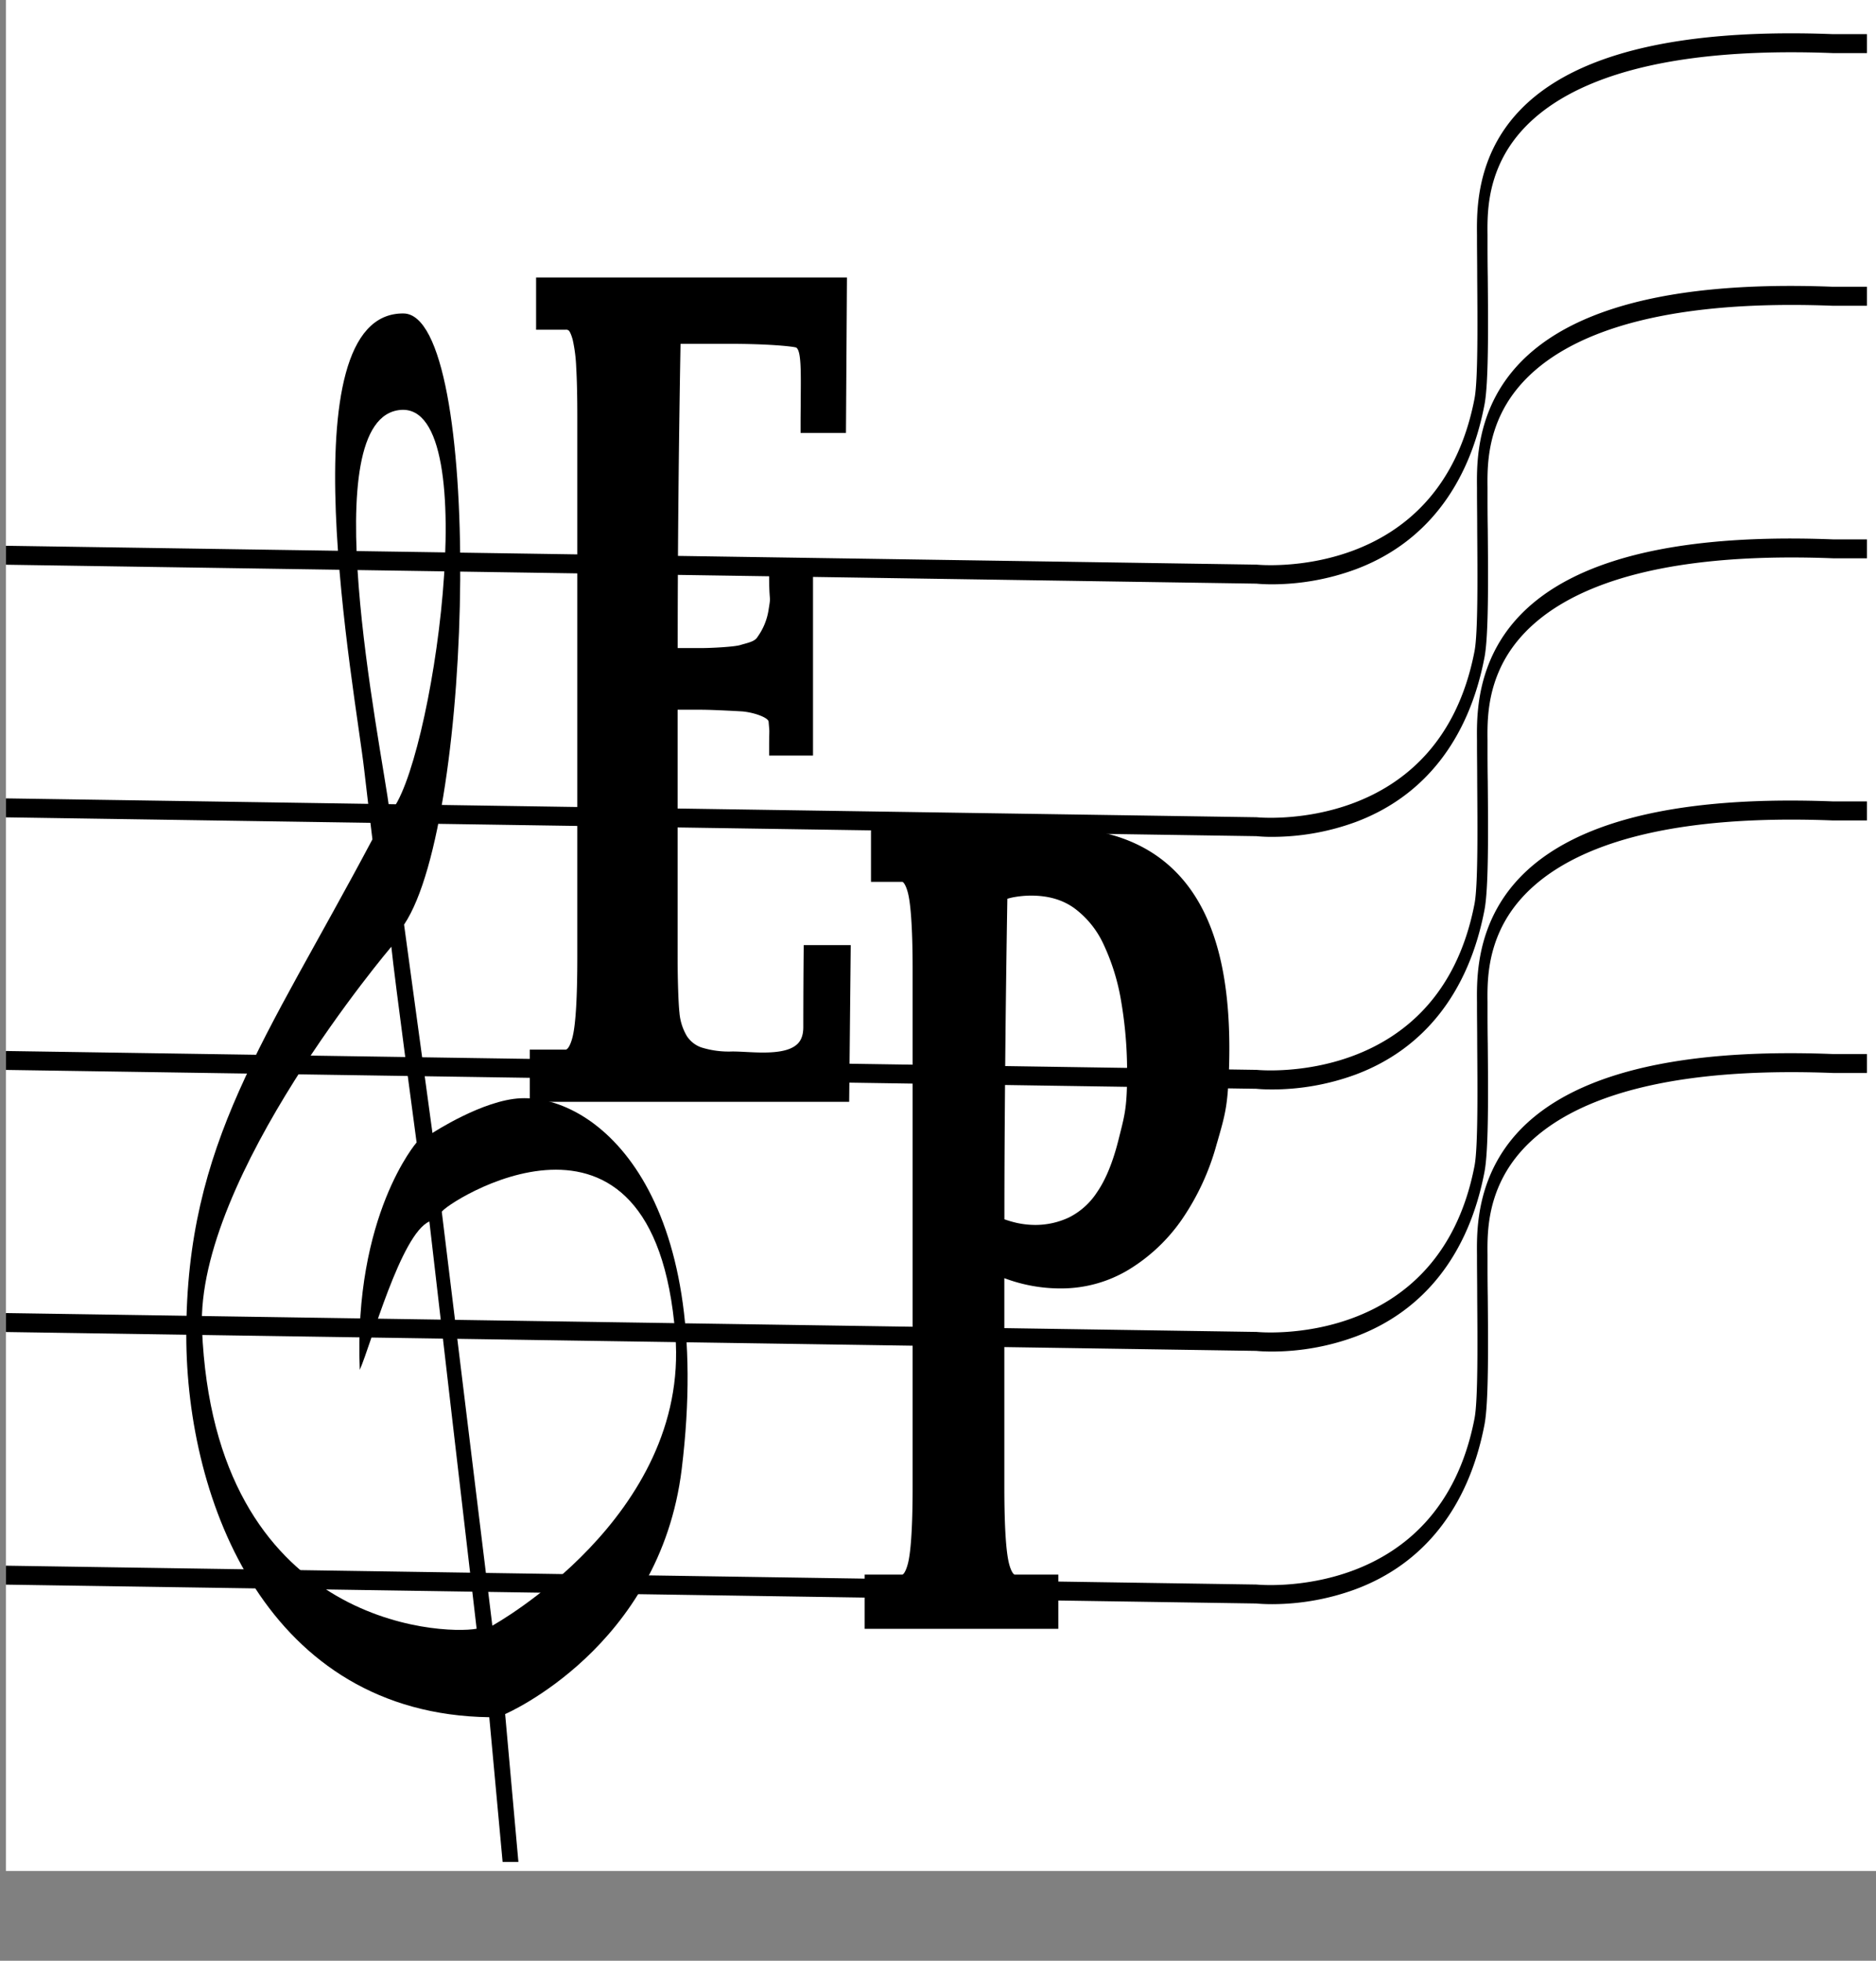 <svg xmlns="http://www.w3.org/2000/svg" xmlns:xlink="http://www.w3.org/1999/xlink" viewBox="0 0 619.95 647.64"><rect x="0" y="0" width="619.95" height="647.64" fill="#808080" stroke="none"/><defs><style>.cls-1{fill:none;}.cls-2{fill:#fff;}.cls-3{clip-path:url(#clip-path);}</style><clipPath id="clip-path"><rect class="cls-1" x="1.95" width="615" height="615"/></clipPath></defs><title>FAVICON_POS_SVG</title><g id="Layer_2" data-name="Layer 2"><g id="Layer_3" data-name="Layer 3"><rect class="cls-2" x="1.95" width="618" height="618"/><g class="cls-3"><path d="M420.41,193c-3,0-4.87-.19-5.23-.22L0,186.5l0-6.26,415.26,6.26h0c.6.07,60.25,5.9,72-54.78,1.2-6,1-25.81.9-40.29,0-4.45-.07-8.66-.07-12.19,0-.46,0-1,0-1.51-.07-6.44-.19-18.43,6.34-30.57C508.56,21,546,9,605.78,11.28H617v6.26h-11.2c-73.32-2.85-99.67,16.94-108.87,34.05-5.52,10.26-5.42,20.12-5.36,26,0,.59,0,1.14,0,1.64,0,3.47,0,7.65.08,12.08.14,16.64.3,35.51-1.12,42.55-5.24,27.07-20,45.84-42.71,54.25A80.28,80.28,0,0,1,420.41,193Z"/><path d="M420.41,276.42a50.88,50.88,0,0,1-5.23-.23L0,269.94l0-6.26,415.26,6.26h0c.6.07,60.25,5.9,72-54.78,1.2-6,1-25.81.9-40.29,0-4.46-.07-8.66-.07-12.19,0-.46,0-1,0-1.51-.07-6.44-.19-18.43,6.34-30.57C508.56,104.47,546,92.4,605.78,94.72H617V101h-11.2c-73.32-2.85-99.67,17-108.87,34.05-5.52,10.27-5.42,20.13-5.36,26,0,.6,0,1.15,0,1.65,0,3.47,0,7.65.08,12.08.14,16.64.3,35.5-1.12,42.55-5.24,27.07-20,45.84-42.71,54.25A80.28,80.28,0,0,1,420.41,276.42Z"/><path d="M420.41,359.85c-3,0-4.87-.18-5.23-.22L0,353.37l0-6.25,415.26,6.26h0c.6.07,60.25,5.9,72-54.78,1.2-6,1-25.81.9-40.29,0-4.46-.07-8.66-.07-12.19,0-.46,0-1,0-1.52-.07-6.44-.19-18.42,6.34-30.57,14.06-26.13,51.51-38.19,111.28-35.87H617v6.25h-11.2c-73.32-2.85-99.67,17-108.87,34.05-5.52,10.26-5.42,20.13-5.36,26,0,.6,0,1.15,0,1.65,0,3.47,0,7.65.08,12.08.14,16.64.3,35.5-1.12,42.55-5.24,27.06-20,45.84-42.71,54.25A80.22,80.22,0,0,1,420.41,359.85Z"/><path d="M420.41,446.42c-3,0-4.87-.18-5.23-.22L0,439.94l0-6.26,415.26,6.26h0c.6.06,60.25,5.9,72-54.78,1.2-6,1-25.81.9-40.3,0-4.45-.07-8.66-.07-12.18,0-.46,0-1,0-1.52-.07-6.44-.19-18.42,6.34-30.57,14.06-26.13,51.51-38.2,111.28-35.88H617V271h-11.2c-73.32-2.85-99.67,16.94-108.87,34-5.52,10.26-5.42,20.13-5.36,26,0,.59,0,1.14,0,1.64,0,3.47,0,7.66.08,12.08.14,16.65.3,35.51-1.12,42.56-5.24,27.06-20,45.83-42.71,54.25A80.22,80.22,0,0,1,420.41,446.42Z"/><path d="M420.41,529.86c-3,0-4.87-.18-5.23-.22L0,523.38l0-6.26,415.26,6.26h0c.6.06,60.25,5.89,72-54.79,1.2-6,1-25.8.9-40.29,0-4.45-.07-8.66-.07-12.18,0-.46,0-1,0-1.52-.07-6.44-.19-18.43,6.34-30.57,14.06-26.13,51.51-38.2,111.28-35.88H617v6.26h-11.2c-73.32-2.85-99.67,16.94-108.87,34.05-5.52,10.26-5.42,20.12-5.36,26,0,.59,0,1.14,0,1.64,0,3.47,0,7.66.08,12.08.14,16.64.3,35.51-1.12,42.56-5.24,27.06-20,45.83-42.71,54.24A80.28,80.28,0,0,1,420.41,529.86Z"/><path d="M172.12,362.76c-12.51.52-29.21,11.47-29.21,11.47l-9.38-68.83c23.46-34.94,26.07-201.54-.16-201.86-39.48-.48-15.91,125-13,150.86,1.16,10.15,2.7,22.84,2.7,22.84C87.64,344,61.56,377.36,61.56,441c0,55.32,27.12,125.16,100.13,126.2l6.25,67.8s-7.3,5.21-11.71-7.33c-9.14,23,18,19.84,18,19.84l-7.3-81.35s51.11-21.9,58.35-80.89C236.43,394.13,197.15,361.72,172.12,362.76ZM132.48,135.39c28.16-2.08,9.91,119.42-3.65,133C125.7,244.38,103.29,137.56,132.48,135.39Zm25,402.59c-11.47,2.09-86.65-1-90.73-99.08-2.09-50.06,62.57-126.2,62.57-126.2,1.05,10.43,8.35,64.66,8.35,64.66s-20.86,24-18.78,75.1c3.73-8.39,13.56-44.85,23-49C141.87,403.44,157.39,537.32,157.51,538Zm5.22-1L146,400.31c0-2.09,70.2-48.58,77.18,40.67C227.92,501,162.73,536.94,162.73,536.94Z"/><path d="M265.57,315.27c-.11,11.36-.11,23.9-.11,24,0,2.51-.64,4.35-2,5.61-3.46,3.29-11.35,2.88-17.1,2.58-1.58-.08-3.07-.15-4.36-.15A30.36,30.36,0,0,1,231.87,346a9.37,9.37,0,0,1-4.93-3.85,18.08,18.08,0,0,1-2.41-7.7c-.37-3.27-.6-11.65-.6-17.55V234.43h7.68c4.17,0,13,.51,13.79.56,4.17.41,8.5,2.11,8.6,3.38l.16,1.95a10.51,10.51,0,0,1,.07,1.49c0,.61-.06,1.73-.06,4.62v3.13h14.5V187.19h-14.5v3.12c0,4,.14,5.78.22,6.83s.1,1.26-.36,4a20.63,20.63,0,0,1-3.65,9.17l-.07.11c-.76,1.19-2.12,1.64-4.28,2.24-.48.13-.95.26-1.4.4-1.82.57-9.18,1-13,1h-7.68c0-17,.09-33.85.25-50.21h0c.15-16.48.39-33.38.69-50.28H241.1c12.48,0,20.46.79,22,1.22,1.64,1,1.59,7.3,1.51,16.68,0,2.49-.05,5.26-.05,8.36V143h15l.33-51.34H177.16v17.25h9.76a1.42,1.42,0,0,1,1.09.32s.6.59,1.25,3a50.42,50.42,0,0,1,1.15,9c.24,4.1.37,9.58.37,16.29V316.07c0,13.29-.52,22.15-1.54,26.33-.62,2.57-1.56,4.29-2.32,4.29H175.08v17.24H280.62l.52-51.76H265.6Z"/><path d="M347.26,273.35H287.83v17.93h10.32c.37,0,1.21,1,1.9,3.7s1.54,9.37,1.54,25.29V491.1c0,15.93-.84,22.55-1.54,25.29s-1.53,3.71-1.9,3.71H285.74V538h64V520.1h-14.4c-.37,0-1.22-1-1.91-3.71-1-4-1.53-12.48-1.53-25.29V422.18a52.47,52.47,0,0,0,18.63,3.39,43.15,43.15,0,0,0,22.5-6.21,58.06,58.06,0,0,0,17.56-16.59A81.73,81.73,0,0,0,402,378.14l.36-1.23c2.38-8.28,3.27-11.38,3.71-21.94,1.31-31.57-4.31-53.38-17.19-66.66C379.09,278.19,365.08,273.12,347.26,273.35Zm25.2,81.28c0,10.56-.72,13.43-2.3,19.7l-.5,2c-1.83,7.36-4.2,13.2-7.06,17.36a23.75,23.75,0,0,1-9.29,8.41,26,26,0,0,1-11.12,2.5,28.8,28.8,0,0,1-6.17-.67,36.67,36.67,0,0,1-4.1-1.19c0-18.16.09-30.21.25-49.41.16-18.75.41-37.73.72-56.46a18.26,18.26,0,0,1,2.23-.54,32.48,32.48,0,0,1,5.56-.51c5.69,0,10.34,1.33,14.22,4.07a30.83,30.83,0,0,1,9.71,11.87,71.32,71.32,0,0,1,5.88,18.9A136.84,136.84,0,0,1,372.46,354.63Z"/></g></g></g></svg>